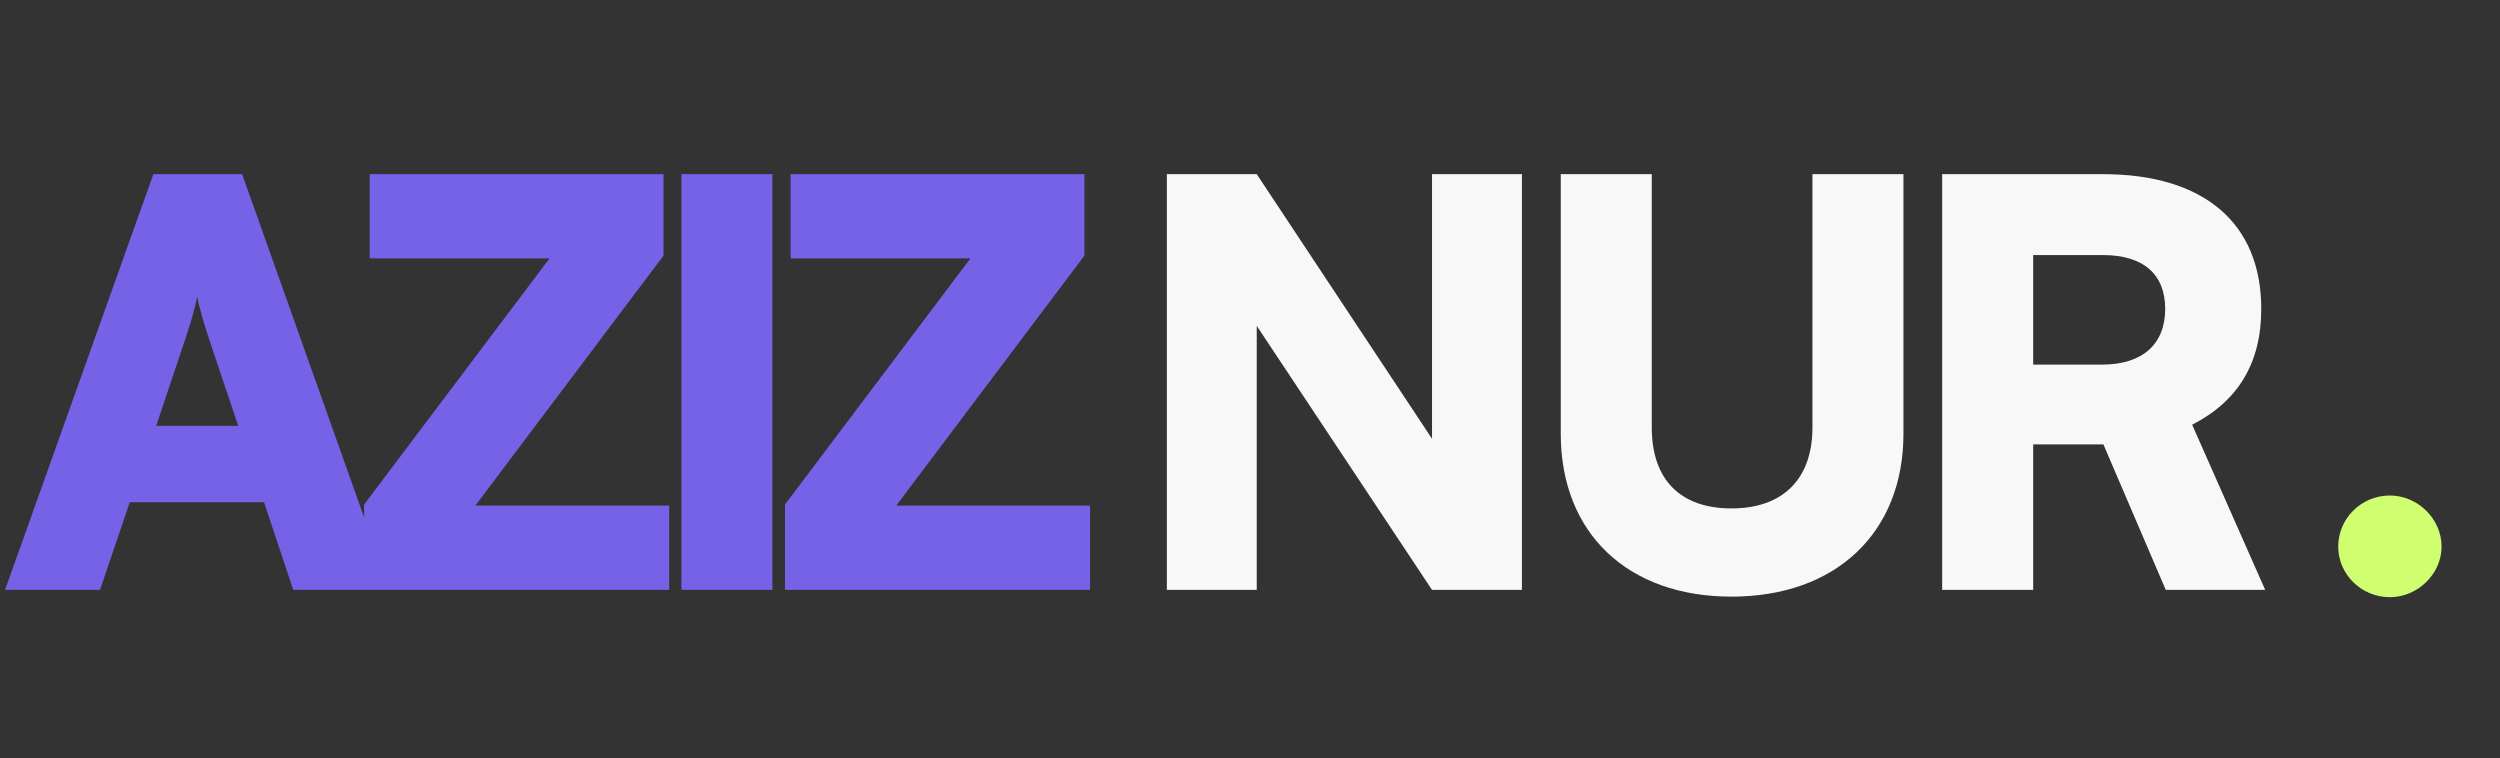 <svg width="89" height="27" viewBox="0 0 89 27" fill="none" xmlns="http://www.w3.org/2000/svg">
<rect x="0" y="0" width="89" height="27" fill="#333333" stroke="none"/>
<path d="M3.56 21H0.18L5.46 6.2H8.62L13.88 21H10.44L9.4 17.88H4.62L3.56 21ZM6.62 12L5.56 15.16H8.48L7.42 12C7.26 11.5 7.08 10.92 7.02 10.56C6.96 10.9 6.8 11.46 6.62 12ZM23.823 21H12.963V17.96L19.562 9.2H13.162V6.2H23.622V9.1L16.922 18H23.823V21ZM27.498 6.2V21H24.258V6.2H27.498ZM38.806 21H27.946V17.96L34.546 9.2H28.146V6.2H38.606V9.1L31.906 18H38.806V21Z" fill="#7562E7"/>
<path d="M44.74 21H41.54V6.2H44.74L50.98 15.62V6.2H54.18V21H50.98L44.74 11.6V21ZM55.563 15.44V6.2H58.803V15.22C58.803 17.08 59.823 18.1 61.643 18.1C63.483 18.1 64.523 17.04 64.523 15.22V6.2H67.763V15.44C67.763 18.96 65.363 21.24 61.643 21.24C57.943 21.24 55.563 18.98 55.563 15.44ZM72.381 21H69.141V6.2H74.861C78.461 6.2 80.501 7.94 80.501 11C80.501 12.92 79.681 14.28 78.041 15.12L80.641 21H77.101L74.881 15.82H72.381V21ZM72.381 9.08V12.98H74.841C76.261 12.98 77.081 12.26 77.081 11C77.081 9.76 76.301 9.08 74.861 9.08H72.381Z" fill="#F8F8F8"/>
<path d="M85.08 21.26C84.06 21.26 83.24 20.44 83.24 19.46C83.24 18.46 84.06 17.64 85.08 17.64C86.06 17.64 86.92 18.46 86.92 19.46C86.92 20.44 86.06 21.26 85.08 21.26Z" fill="#CFFF71"/>
</svg>
